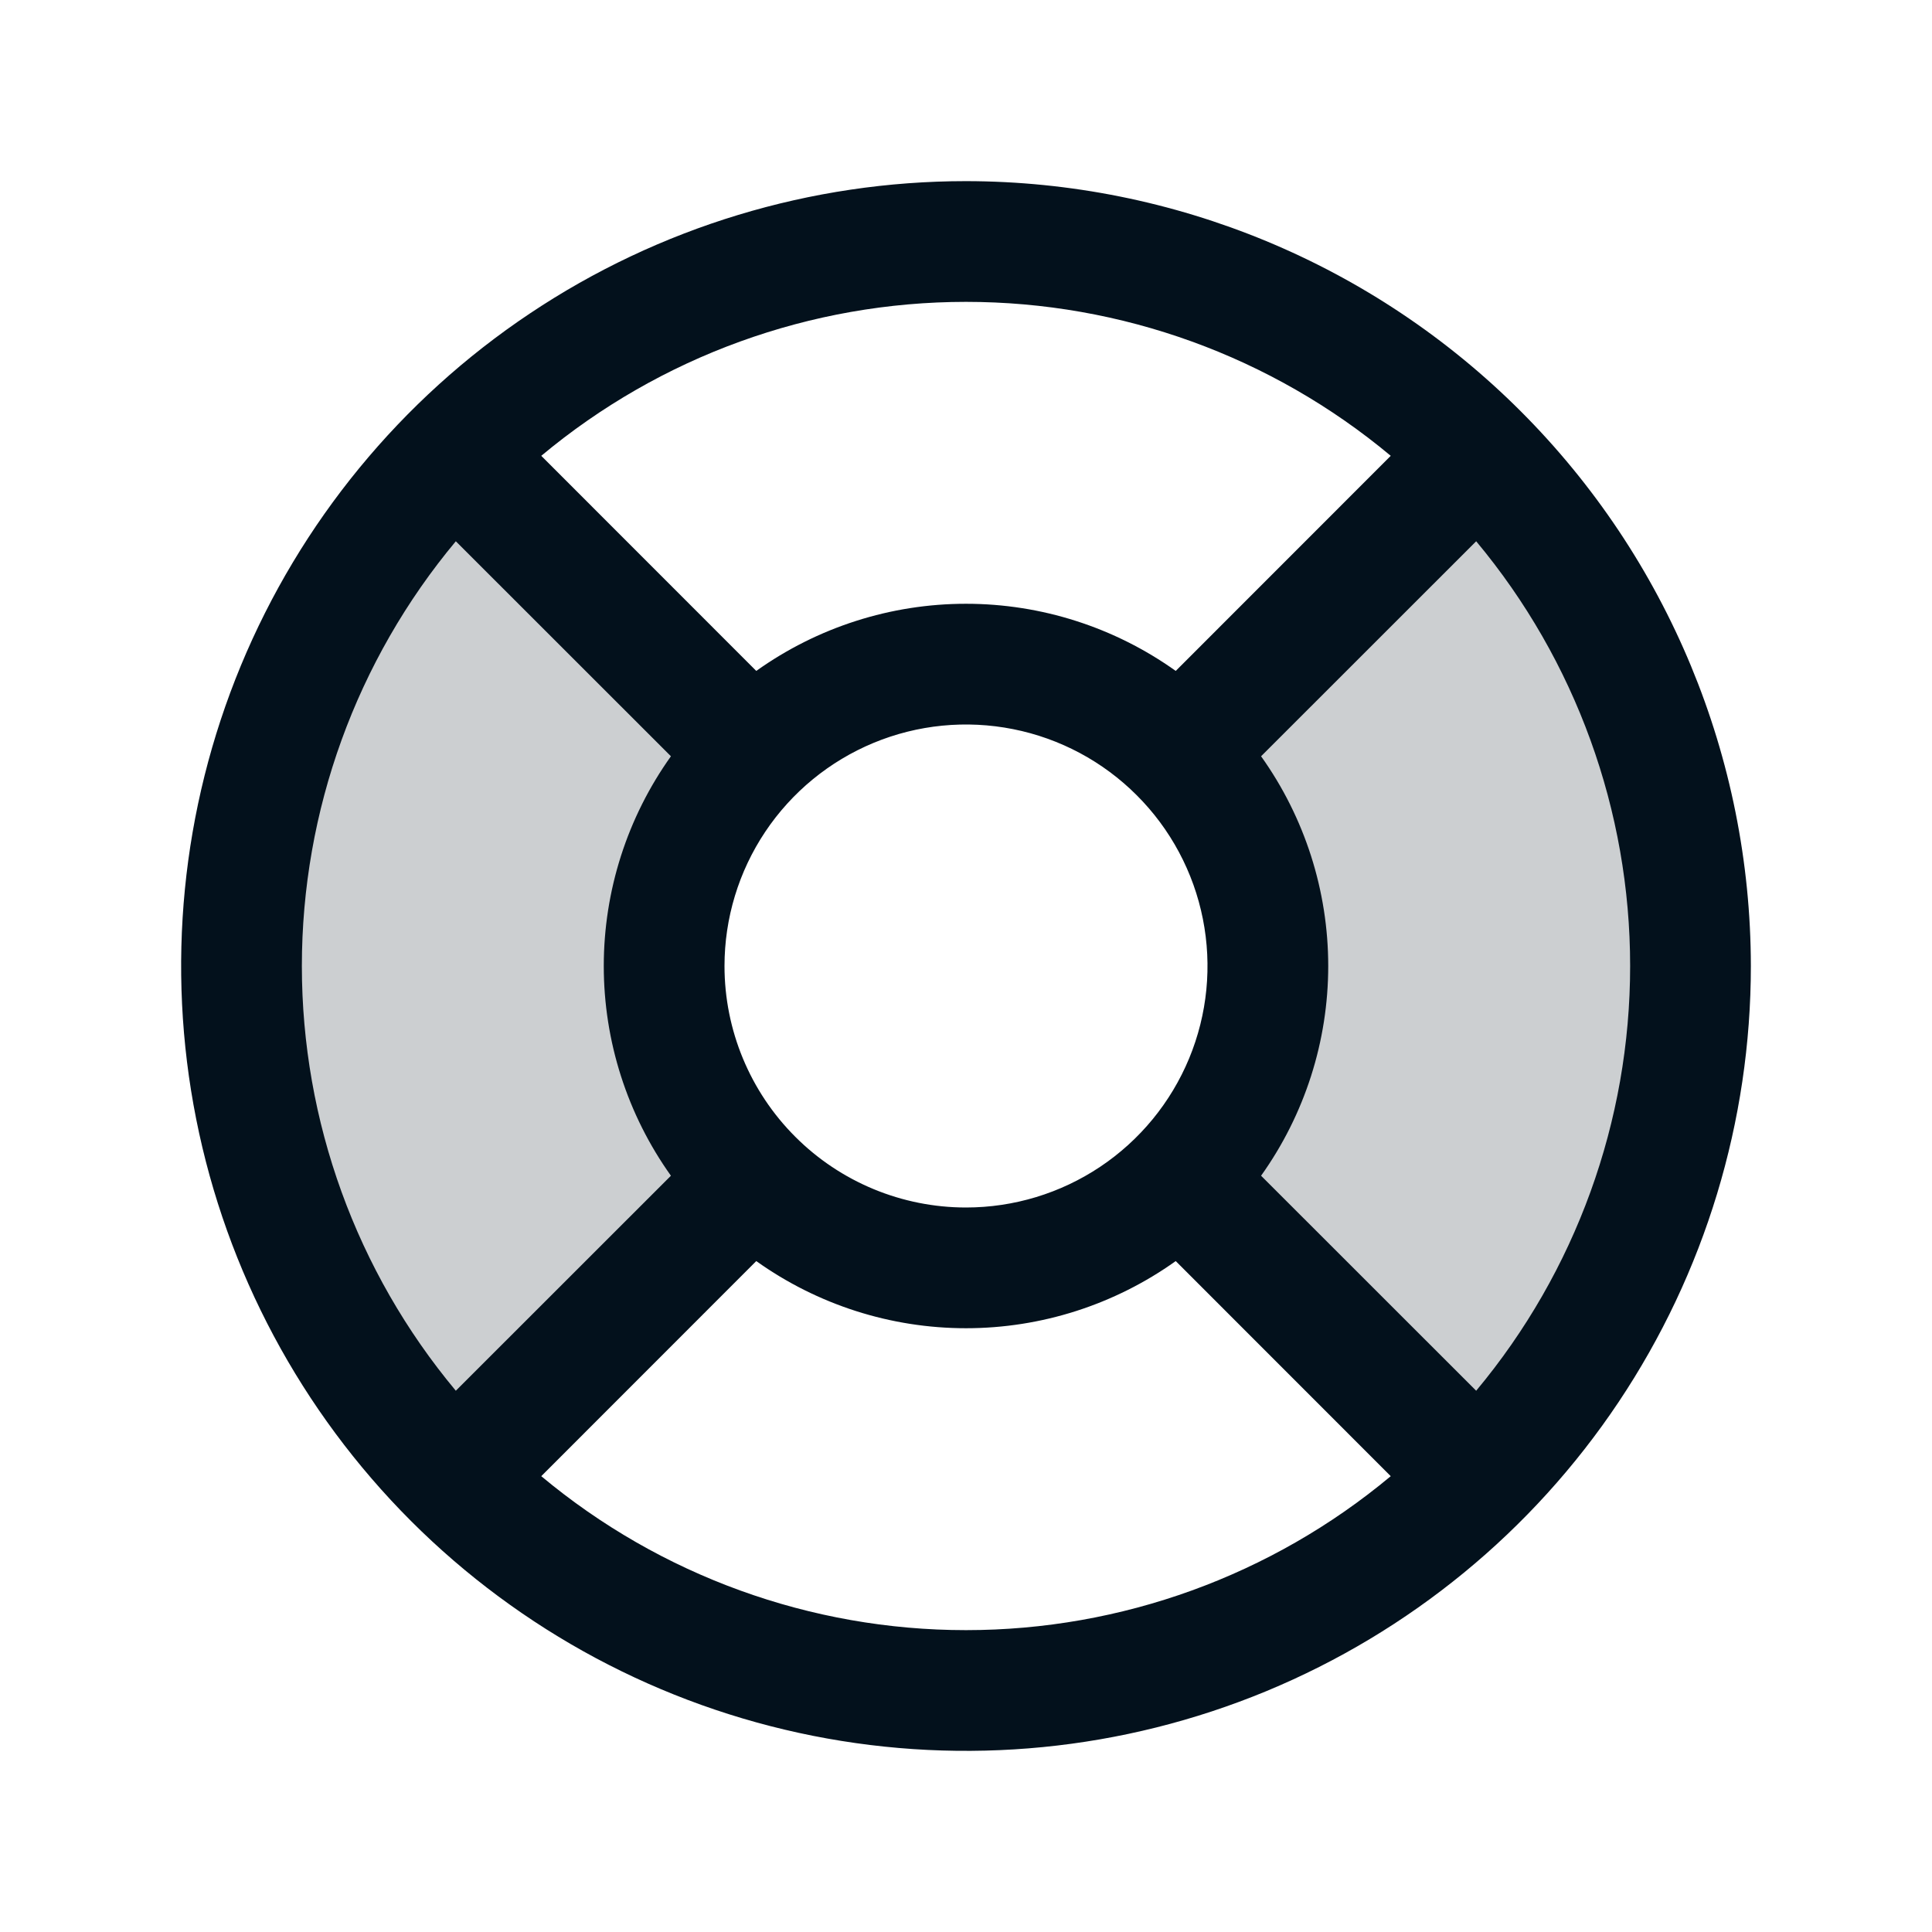 <svg width="45" height="45" viewBox="0 0 45 45" fill="none" xmlns="http://www.w3.org/2000/svg">
<path opacity="0.2" d="M34.432 34.432L27.471 27.471C28.789 26.153 29.53 24.364 29.53 22.5C29.53 20.636 28.789 18.848 27.471 17.529L34.432 10.568C37.597 13.733 39.374 18.025 39.374 22.5C39.374 26.975 37.597 31.267 34.432 34.432ZM10.568 10.568C7.404 13.733 5.626 18.025 5.626 22.5C5.626 26.975 7.404 31.267 10.568 34.432L17.529 27.471C16.211 26.153 15.47 24.364 15.47 22.5C15.47 20.636 16.211 18.848 17.529 17.529L10.568 10.568Z" fill="#03111C"/>
<path d="M22.5 4.219C18.884 4.219 15.35 5.291 12.344 7.3C9.337 9.308 6.994 12.164 5.61 15.504C4.227 18.845 3.865 22.52 4.57 26.067C5.275 29.613 7.017 32.87 9.573 35.427C12.13 37.983 15.387 39.725 18.933 40.43C22.48 41.135 26.155 40.773 29.496 39.39C32.836 38.006 35.691 35.663 37.7 32.657C39.709 29.65 40.781 26.116 40.781 22.5C40.776 17.653 38.848 13.006 35.421 9.579C31.994 6.152 27.347 4.224 22.5 4.219ZM29.373 27.385C30.39 25.959 30.937 24.252 30.937 22.5C30.937 20.748 30.39 19.041 29.373 17.615L34.383 12.607C36.7 15.383 37.969 18.884 37.969 22.5C37.969 26.116 36.7 29.617 34.383 32.393L29.373 27.385ZM16.875 22.5C16.875 21.387 17.205 20.3 17.823 19.375C18.441 18.45 19.32 17.729 20.347 17.303C21.375 16.877 22.506 16.766 23.597 16.983C24.689 17.2 25.691 17.736 26.477 18.523C27.264 19.309 27.8 20.311 28.017 21.403C28.234 22.494 28.123 23.625 27.697 24.653C27.271 25.68 26.55 26.559 25.625 27.177C24.7 27.795 23.613 28.125 22.5 28.125C21.008 28.125 19.577 27.532 18.523 26.477C17.468 25.423 16.875 23.992 16.875 22.5ZM32.393 10.617L27.385 15.627C25.959 14.61 24.252 14.063 22.5 14.063C20.748 14.063 19.041 14.61 17.615 15.627L12.607 10.617C15.383 8.3 18.884 7.031 22.5 7.031C26.116 7.031 29.617 8.3 32.393 10.617ZM10.617 12.607L15.627 17.615C14.61 19.041 14.063 20.748 14.063 22.5C14.063 24.252 14.61 25.959 15.627 27.385L10.617 32.393C8.3 29.617 7.031 26.116 7.031 22.5C7.031 18.884 8.3 15.383 10.617 12.607ZM12.607 34.383L17.615 29.373C19.041 30.39 20.748 30.937 22.5 30.937C24.252 30.937 25.959 30.39 27.385 29.373L32.393 34.383C29.617 36.7 26.116 37.969 22.5 37.969C18.884 37.969 15.383 36.7 12.607 34.383Z" fill="#03111C"/>
</svg>
